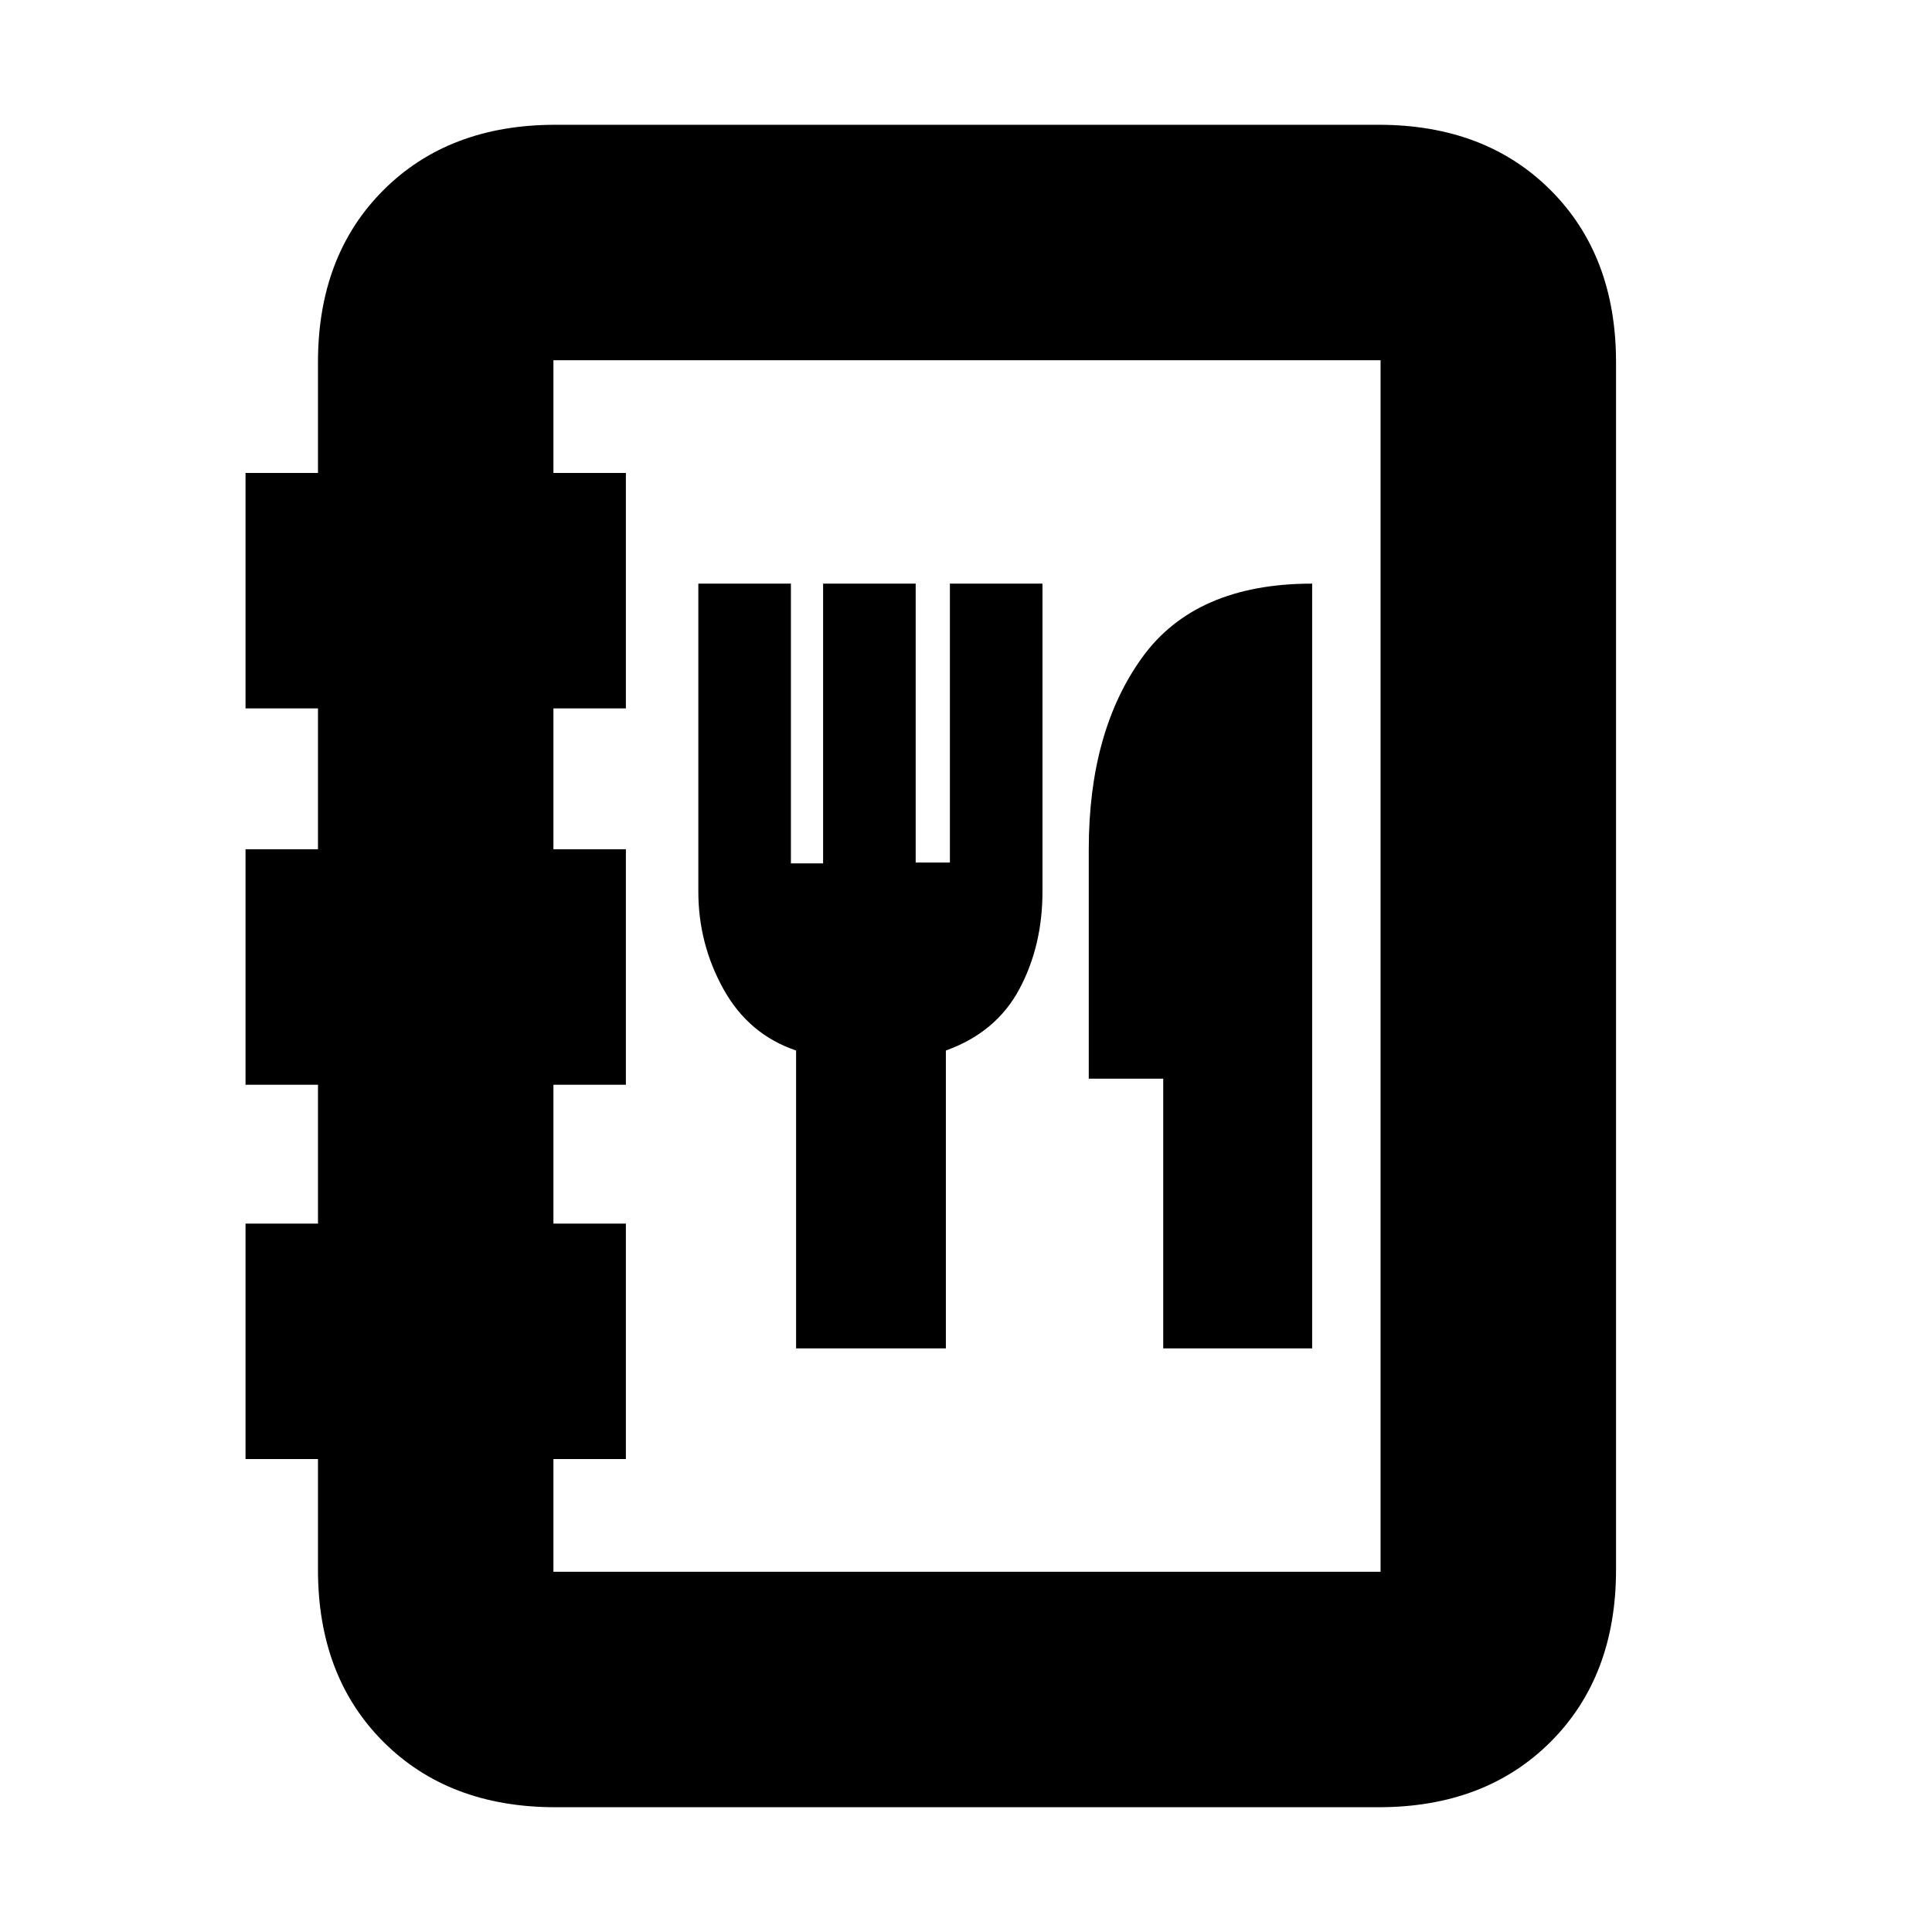 <svg xmlns="http://www.w3.org/2000/svg" height="20" viewBox="0 -960 960 960" width="20"><path d="M276-62q-53 0-85.5-32.5T158-180v-55h-36v-117h36v-69h-36v-117h36v-70h-36v-117h36v-55q0-53 32.5-85.5T276-898h409q53 0 85.5 32.5T803-780v600q0 53-32.5 85.5T685-62H276Zm-1-117h411v-602H275v56h36v117h-36v70h36v117h-36v69h36v117h-36v56Zm0 0v-602 602Zm120.58-111H470v-148q25-9 36.5-30.5T518-517v-153h-46v138.59h-17V-670h-46v139h-16v-139h-46v153q0 26 12.5 48.5t36.08 30.5v148ZM578-290h74v-380q-58 0-84.5 36.75T541-538v114h37v134Z"/></svg>
